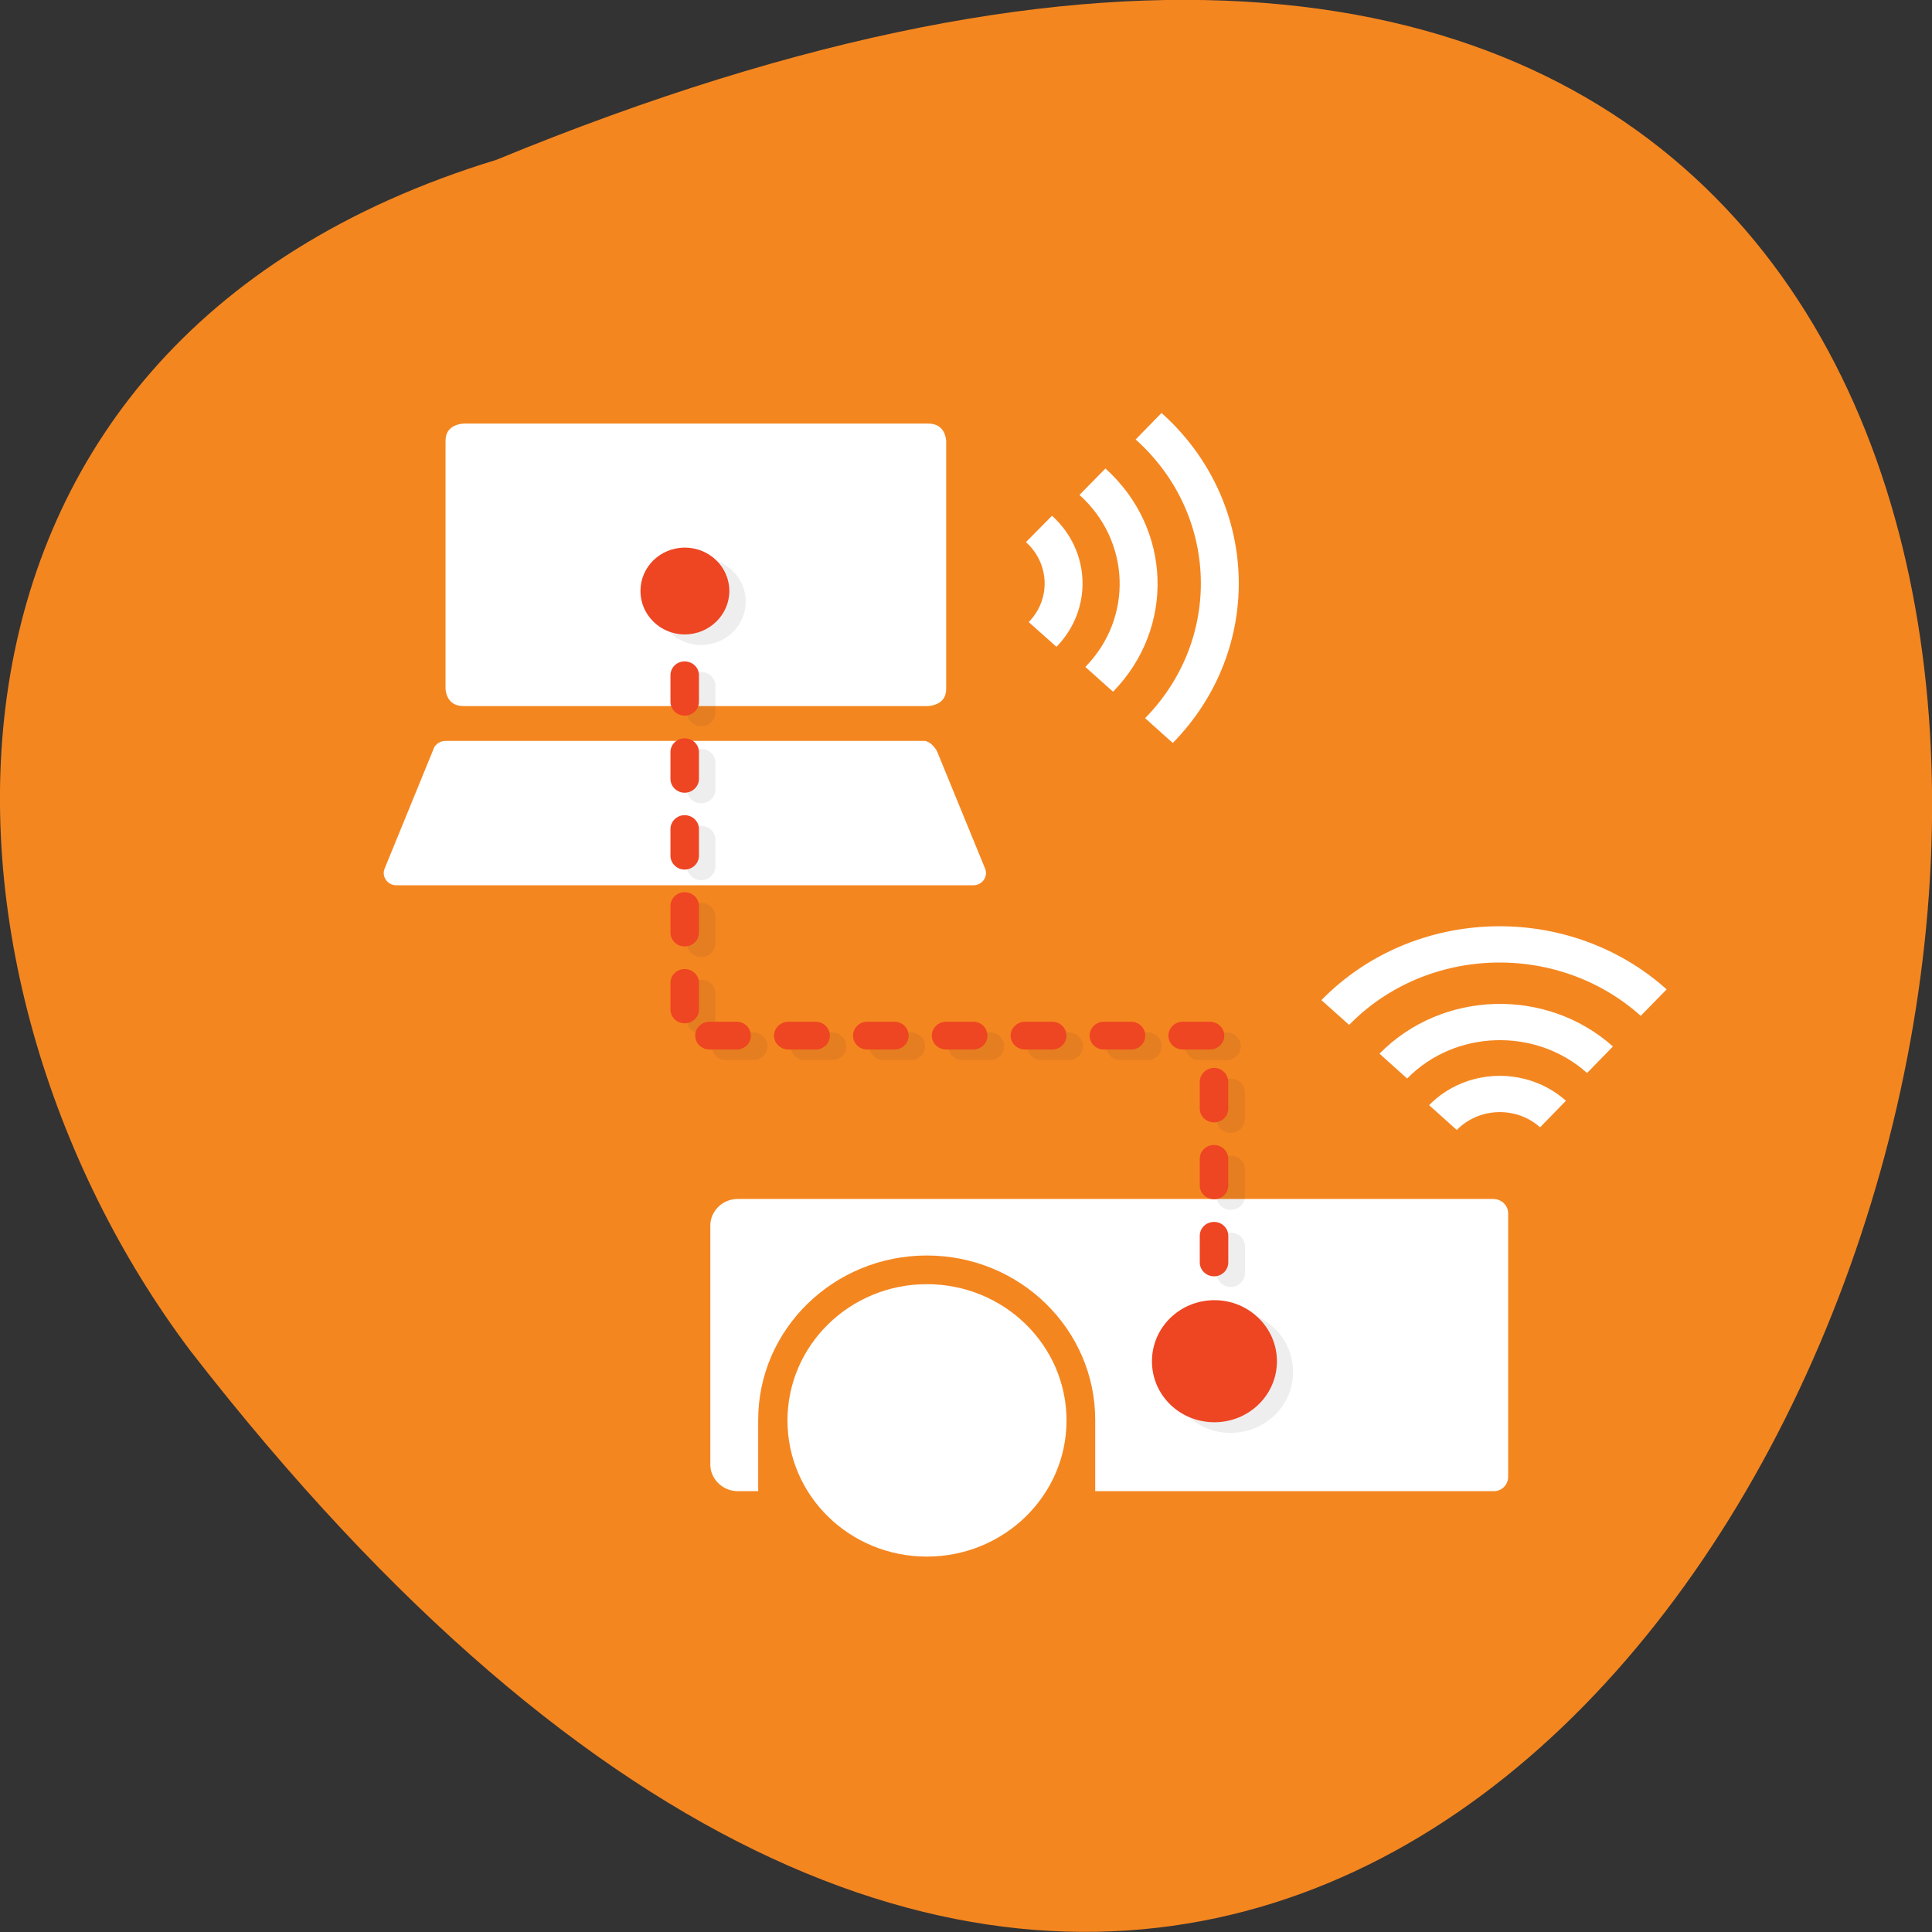 <svg xmlns="http://www.w3.org/2000/svg" xmlns:xlink="http://www.w3.org/1999/xlink" viewBox="0 0 32 32"><rect x="0" y="0" width="32" height="32" fill="#333333" stroke="none"/><defs><g id="3" clip-path="url(#2)"><path d="m 20.383 21.316 c -0.129 0 -0.234 -0.105 -0.234 -0.23 v -0.441 c 0 -0.129 0.105 -0.23 0.234 -0.23 c 0.133 0 0.238 0.102 0.238 0.23 v 0.441 c 0 0.125 -0.105 0.23 -0.238 0.23 m 0 -1.277 c -0.129 0 -0.234 -0.102 -0.234 -0.23 v -0.438 c 0 -0.129 0.105 -0.23 0.234 -0.23 c 0.133 0 0.238 0.102 0.238 0.23 v 0.438 c 0 0.129 -0.105 0.23 -0.238 0.23 m 0 -1.273 c -0.129 0 -0.234 -0.102 -0.234 -0.23 v -0.438 c 0 -0.129 0.105 -0.234 0.234 -0.234 c 0.133 0 0.238 0.105 0.238 0.234 v 0.438 c 0 0.129 -0.105 0.23 -0.238 0.23 m -0.07 -1.207 h -0.449 c -0.133 0 -0.238 -0.102 -0.238 -0.23 c 0 -0.125 0.105 -0.23 0.238 -0.23 h 0.449 c 0.133 0 0.238 0.105 0.238 0.23 c 0 0.129 -0.105 0.23 -0.238 0.23 m -1.305 0 h -0.449 c -0.133 0 -0.238 -0.102 -0.238 -0.23 c 0 -0.125 0.105 -0.23 0.238 -0.23 h 0.449 c 0.129 0 0.234 0.105 0.234 0.23 c 0 0.129 -0.105 0.23 -0.234 0.23 m -1.309 0 h -0.449 c -0.129 0 -0.234 -0.102 -0.234 -0.23 c 0 -0.125 0.105 -0.23 0.234 -0.23 h 0.449 c 0.133 0 0.238 0.105 0.238 0.23 c 0 0.129 -0.105 0.23 -0.238 0.23 m -1.305 0 h -0.449 c -0.133 0 -0.238 -0.102 -0.238 -0.23 c 0 -0.125 0.105 -0.23 0.238 -0.23 h 0.449 c 0.133 0 0.238 0.105 0.238 0.23 c 0 0.129 -0.105 0.23 -0.238 0.23 m -1.305 0 h -0.453 c -0.129 0 -0.234 -0.102 -0.234 -0.23 c 0 -0.125 0.105 -0.23 0.234 -0.23 h 0.453 c 0.129 0 0.234 0.105 0.234 0.23 c 0 0.129 -0.105 0.23 -0.234 0.23 m -1.309 0 h -0.449 c -0.129 0 -0.234 -0.102 -0.234 -0.23 c 0 -0.125 0.105 -0.23 0.234 -0.23 h 0.449 c 0.133 0 0.238 0.105 0.238 0.23 c 0 0.129 -0.105 0.23 -0.238 0.23 m -1.305 0 h -0.449 c -0.133 0 -0.238 -0.102 -0.238 -0.23 c 0 -0.125 0.105 -0.23 0.238 -0.23 h 0.449 c 0.129 0 0.238 0.105 0.238 0.23 c 0 0.129 -0.109 0.23 -0.238 0.23 m -0.863 -0.434 c -0.129 0 -0.234 -0.102 -0.234 -0.23 v -0.438 c 0 -0.129 0.105 -0.23 0.234 -0.23 c 0.133 0 0.238 0.102 0.238 0.23 v 0.438 c 0 0.129 -0.105 0.23 -0.238 0.23 m 0 -1.273 c -0.129 0 -0.234 -0.102 -0.234 -0.23 v -0.438 c 0 -0.129 0.105 -0.23 0.234 -0.23 c 0.133 0 0.238 0.102 0.238 0.23 v 0.438 c 0 0.129 -0.105 0.23 -0.238 0.23 m 0 -1.273 c -0.129 0 -0.234 -0.105 -0.234 -0.23 v -0.441 c 0 -0.125 0.105 -0.23 0.234 -0.23 c 0.133 0 0.238 0.105 0.238 0.23 v 0.441 c 0 0.125 -0.105 0.23 -0.238 0.23 m 0 -1.273 c -0.129 0 -0.234 -0.105 -0.234 -0.23 v -0.441 c 0 -0.129 0.105 -0.23 0.234 -0.23 c 0.133 0 0.238 0.102 0.238 0.23 v 0.441 c 0 0.125 -0.105 0.23 -0.238 0.23 m 0 -1.277 c -0.129 0 -0.234 -0.102 -0.234 -0.23 v -0.438 c 0 -0.129 0.105 -0.23 0.234 -0.23 c 0.133 0 0.238 0.102 0.238 0.23 v 0.438 c 0 0.129 -0.105 0.23 -0.238 0.23" fill="#221f20"/><path d="m 21.418 22.723 c 0 0.559 -0.461 1.01 -1.035 1.01 c -0.57 0 -1.035 -0.449 -1.035 -1.01 c 0 -0.559 0.465 -1.012 1.035 -1.012 c 0.574 0 1.035 0.453 1.035 1.012" fill="#221f20"/><path d="m 12.352 9.965 c 0 0.395 -0.332 0.719 -0.738 0.719 c -0.406 0 -0.734 -0.324 -0.734 -0.719 c 0 -0.398 0.328 -0.719 0.734 -0.719 c 0.406 0 0.738 0.32 0.738 0.719" fill="#221f20"/></g><clipPath id="2"><path d="M 0,0 H32 V32 H0 z"/></clipPath><filter id="0" filterUnits="objectBoundingBox" x="0" y="0" width="32" height="32"><feColorMatrix type="matrix" in="SourceGraphic" values="0 0 0 0 1 0 0 0 0 1 0 0 0 0 1 0 0 0 1 0"/></filter><mask id="1"><g filter="url(#0)"><path fill-opacity="0.078" d="M 0,0 H32 V32 H0 z"/></g></mask></defs><path d="m 8.219 2.648 c 41.18 -16.957 21.832 54.36 -5.059 19.734 c -4.684 -6.215 -5.05 -16.648 5.059 -19.734" fill="#f48620"/><g fill="#fff"><path d="m 205.71 -112.98 c 0 0 -17.17 0 -17.17 17.07 v 186.3 c 0 0 0 17.07 17.17 17.07 h 333.92 c 0 0 17.17 0 17.17 -17.07 v -186.3 c 0 0 0 -17.07 -17.17 -17.07 c 0 0 -333.92 0 -333.92 0" transform="matrix(0.023 0 0 0.022 2.954 9.416)" stroke="#f48620" stroke-width="7.73" stroke-miterlimit="10"/><path d="m 7.184 12.398 l -0.813 1.988 c -0.055 0.133 0.047 0.277 0.195 0.277 h 9.555 c 0.148 0 0.25 -0.145 0.195 -0.277 l -0.789 -1.926 c -0.031 -0.078 -0.133 -0.188 -0.215 -0.188 h -7.934 c -0.086 0 -0.164 0.051 -0.195 0.125"/><path d="m 15.352 21.27 c -1.277 0 -2.309 1.012 -2.309 2.258 c 0 1.246 1.031 2.254 2.309 2.254 c 1.277 0 2.313 -1.01 2.313 -2.254 c 0 -1.246 -1.035 -2.258 -2.313 -2.258"/><path d="m 24.734 19.859 h -12.516 c -0.25 0 -0.453 0.199 -0.453 0.441 v 3.957 c 0 0.242 0.207 0.441 0.453 0.441 h 0.34 v -1.18 c 0 -1.5 1.25 -2.723 2.793 -2.723 c 1.543 0 2.789 1.223 2.789 2.723 v 1.18 h 6.59 c 0.137 0.008 0.25 -0.102 0.25 -0.238 v -4.355 c 0.004 -0.137 -0.109 -0.246 -0.246 -0.246"/></g><g fill="none" stroke="#fff" stroke-linejoin="round" stroke-width="27.308" stroke-miterlimit="10" transform="matrix(0.023 0 0 0.022 2.954 9.416)"><path d="m 989.95 410.72 c -22.724 -21.15 -58.11 -19.91 -79.27 2.667"/><path d="m 1023.78 369.84 c -42.499 -39.642 -109.11 -37.509 -148.83 4.8"/><path d="m 1062.46 326.82 c -65.4 -61.15 -168.09 -57.953 -229.32 7.466"/><path d="m 622.38 49.676 c 21.16 -22.754 19.949 -58.13 -2.602 -79.46"/><path d="m 663.14 83.45 c 39.724 -42.487 37.469 -108.97 -4.857 -148.79"/><path d="m 706.16 122.03 c 61.23 -65.24 57.938 -167.99 -7.459 -229.14"/></g><use xlink:href="#3" mask="url(#1)"/><g fill="#ee4522"><path d="m 20.11 21.14 c -0.133 0 -0.238 -0.105 -0.238 -0.23 v -0.441 c 0 -0.129 0.105 -0.23 0.238 -0.23 c 0.129 0 0.234 0.102 0.234 0.23 v 0.441 c 0 0.125 -0.105 0.23 -0.234 0.23 m 0 -1.277 c -0.133 0 -0.238 -0.102 -0.238 -0.23 v -0.438 c 0 -0.129 0.105 -0.23 0.238 -0.23 c 0.129 0 0.234 0.102 0.234 0.23 v 0.438 c 0 0.129 -0.105 0.23 -0.234 0.23 m 0 -1.273 c -0.133 0 -0.238 -0.102 -0.238 -0.23 v -0.438 c 0 -0.129 0.105 -0.234 0.238 -0.234 c 0.129 0 0.234 0.105 0.234 0.234 v 0.438 c 0 0.129 -0.105 0.23 -0.234 0.23 m -0.07 -1.207 h -0.449 c -0.133 0 -0.238 -0.102 -0.238 -0.23 c 0 -0.125 0.105 -0.23 0.238 -0.23 h 0.449 c 0.129 0 0.238 0.105 0.238 0.23 c 0 0.129 -0.109 0.23 -0.238 0.23 m -1.305 0 h -0.453 c -0.129 0 -0.234 -0.102 -0.234 -0.23 c 0 -0.125 0.105 -0.23 0.234 -0.23 h 0.453 c 0.129 0 0.234 0.105 0.234 0.23 c 0 0.129 -0.105 0.23 -0.234 0.23 m -1.309 0 h -0.449 c -0.129 0 -0.238 -0.102 -0.238 -0.23 c 0 -0.125 0.109 -0.23 0.238 -0.23 h 0.449 c 0.133 0 0.238 0.105 0.238 0.23 c 0 0.129 -0.105 0.23 -0.238 0.23 m -1.305 0 h -0.449 c -0.133 0 -0.238 -0.102 -0.238 -0.23 c 0 -0.125 0.105 -0.23 0.238 -0.23 h 0.449 c 0.129 0 0.234 0.105 0.234 0.23 c 0 0.129 -0.105 0.23 -0.234 0.23 m -1.305 0 h -0.453 c -0.129 0 -0.234 -0.102 -0.234 -0.23 c 0 -0.125 0.105 -0.23 0.234 -0.23 h 0.453 c 0.129 0 0.234 0.105 0.234 0.23 c 0 0.129 -0.105 0.23 -0.234 0.23 m -1.309 0 h -0.449 c -0.129 0 -0.238 -0.102 -0.238 -0.23 c 0 -0.125 0.109 -0.23 0.238 -0.23 h 0.449 c 0.133 0 0.238 0.105 0.238 0.23 c 0 0.129 -0.105 0.23 -0.238 0.23 m -1.305 0 h -0.449 c -0.133 0 -0.238 -0.102 -0.238 -0.23 c 0 -0.125 0.105 -0.23 0.238 -0.23 h 0.449 c 0.129 0 0.234 0.105 0.234 0.23 c 0 0.129 -0.105 0.23 -0.234 0.23 m -0.863 -0.434 c -0.129 0 -0.234 -0.102 -0.234 -0.23 v -0.438 c 0 -0.129 0.105 -0.23 0.234 -0.23 c 0.133 0 0.238 0.102 0.238 0.23 v 0.438 c 0 0.129 -0.105 0.23 -0.238 0.23 m 0 -1.273 c -0.129 0 -0.234 -0.102 -0.234 -0.23 v -0.438 c 0 -0.129 0.105 -0.23 0.234 -0.23 c 0.133 0 0.238 0.102 0.238 0.23 v 0.438 c 0 0.129 -0.105 0.23 -0.238 0.23 m 0 -1.273 c -0.129 0 -0.234 -0.105 -0.234 -0.23 v -0.441 c 0 -0.125 0.105 -0.23 0.234 -0.23 c 0.133 0 0.238 0.105 0.238 0.23 v 0.441 c 0 0.125 -0.105 0.23 -0.238 0.23 m 0 -1.273 c -0.129 0 -0.234 -0.105 -0.234 -0.23 v -0.441 c 0 -0.129 0.105 -0.23 0.234 -0.23 c 0.133 0 0.238 0.102 0.238 0.23 v 0.441 c 0 0.125 -0.105 0.23 -0.238 0.23 m 0 -1.277 c -0.129 0 -0.234 -0.102 -0.234 -0.23 v -0.438 c 0 -0.129 0.105 -0.23 0.234 -0.23 c 0.133 0 0.238 0.102 0.238 0.23 v 0.438 c 0 0.129 -0.105 0.23 -0.238 0.23"/><path d="m 21.15 22.547 c 0 0.559 -0.465 1.01 -1.035 1.01 c -0.574 0 -1.035 -0.449 -1.035 -1.01 c 0 -0.559 0.461 -1.012 1.035 -1.012 c 0.57 0 1.035 0.453 1.035 1.012"/><path d="m 12.08 9.789 c 0 0.395 -0.332 0.719 -0.738 0.719 c -0.406 0 -0.734 -0.324 -0.734 -0.719 c 0 -0.398 0.328 -0.719 0.734 -0.719 c 0.406 0 0.738 0.32 0.738 0.719"/></g></svg>